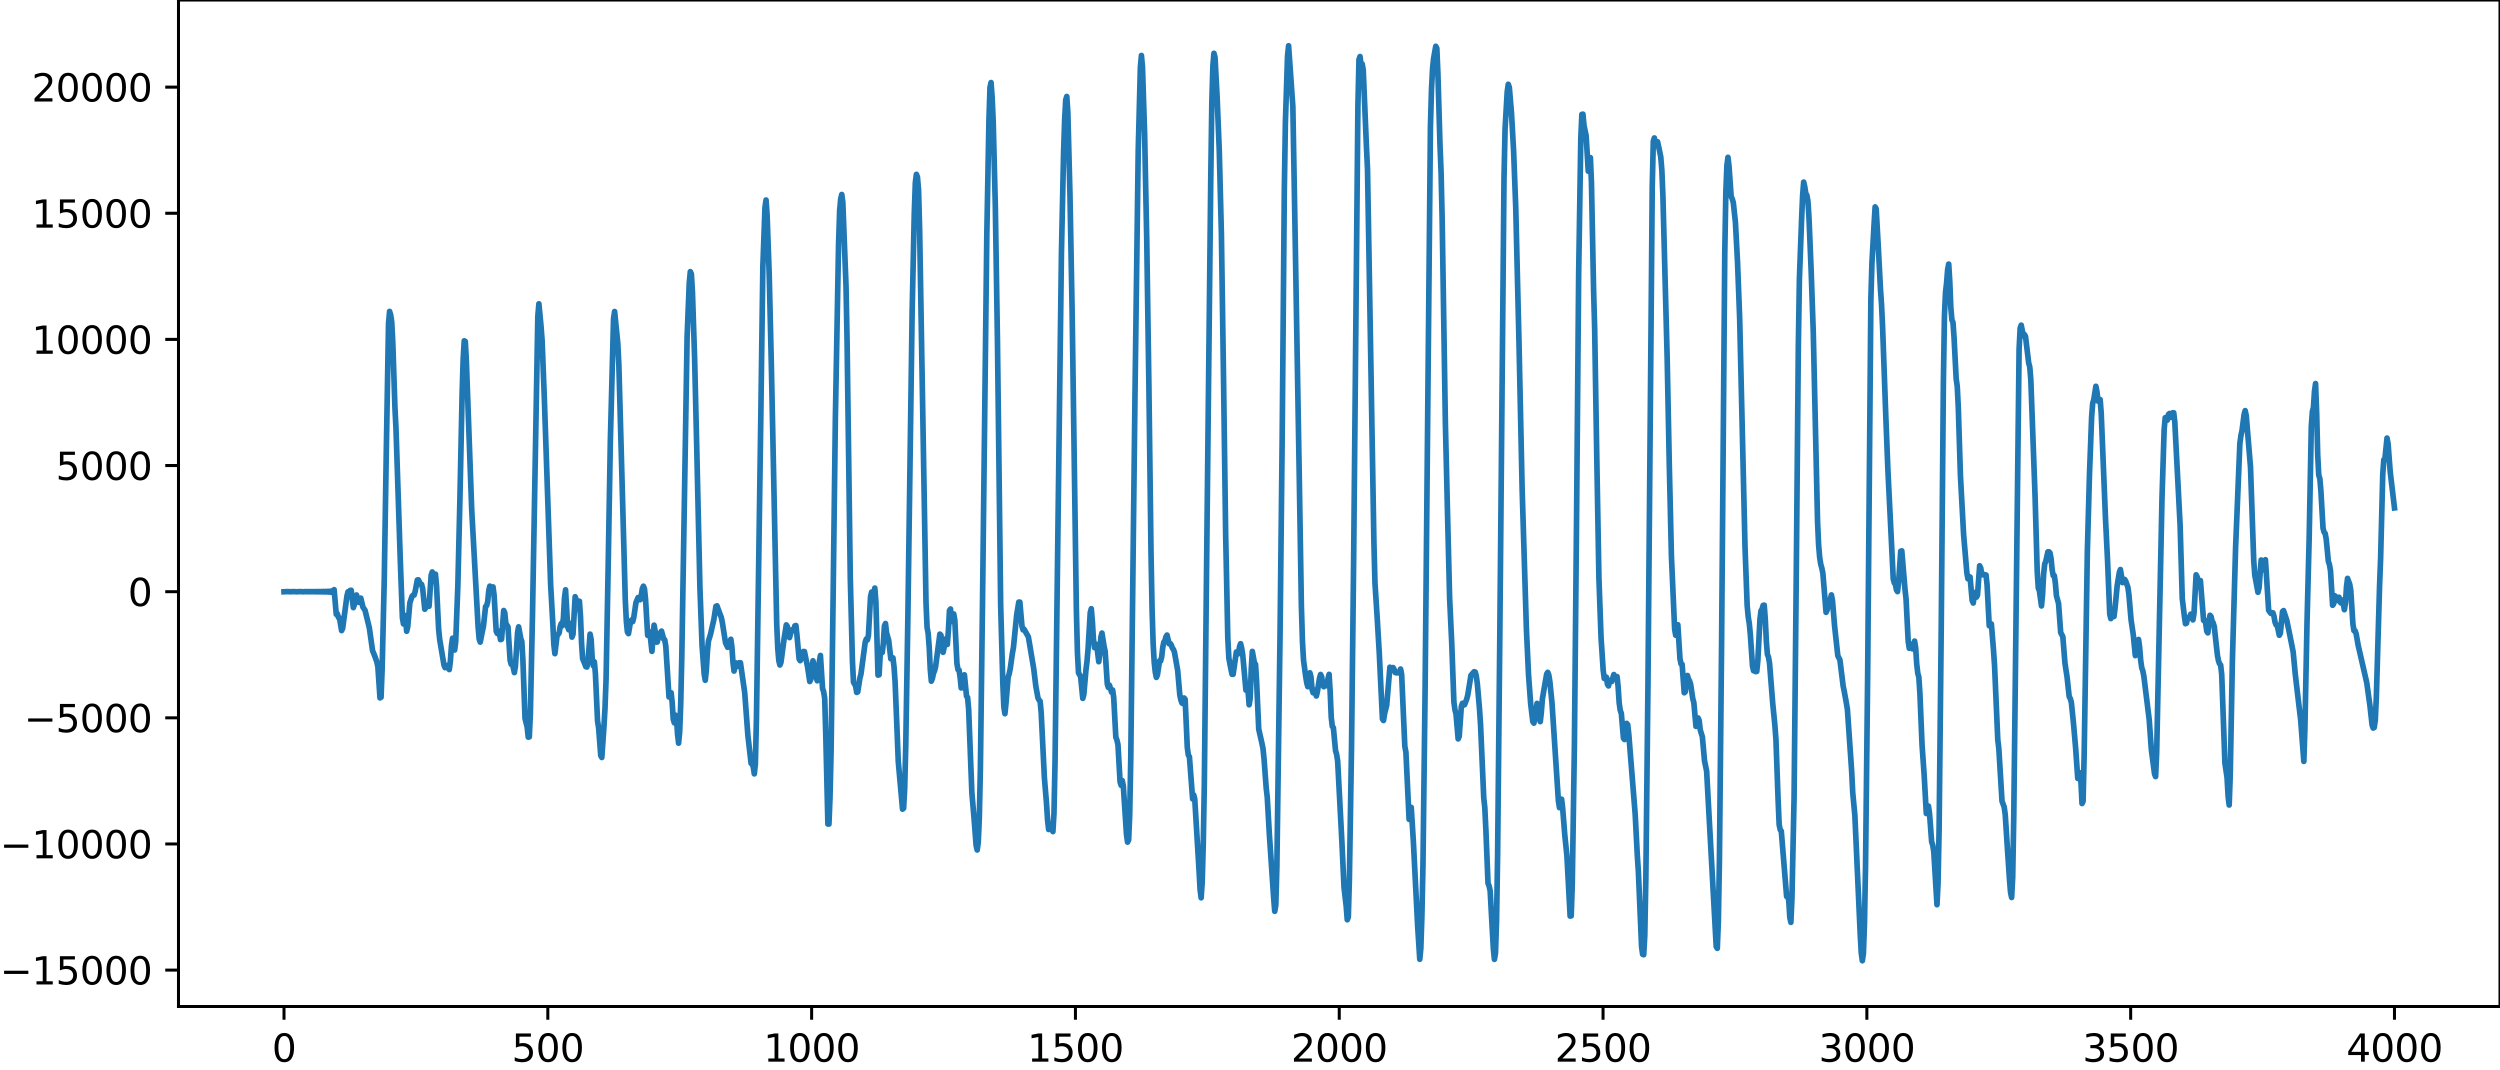 <?xml version="1.0" encoding="utf-8" standalone="no"?>
<!DOCTYPE svg PUBLIC "-//W3C//DTD SVG 1.1//EN"
  "http://www.w3.org/Graphics/SVG/1.1/DTD/svg11.dtd">
<svg xmlns:xlink="http://www.w3.org/1999/xlink" width="660.992pt" height="282.79pt" viewBox="0 0 660.992 282.79" xmlns="http://www.w3.org/2000/svg" version="1.1">
 <defs>
  <style type="text/css">*{stroke-linejoin: round; stroke-linecap: butt}</style>
 </defs>
 <g id="figure_1">
  <g id="patch_1">
   <path d="M -0 282.79 
L 660.992 282.79 
L 660.992 0 
L -0 0 
L -0 282.79 
z
" style="fill: none"/>
  </g>
  <g id="axes_1">
   <g id="patch_2">
    <path d="M 47.192 266.112 
L 660.992 266.112 
L 660.992 0 
L 47.192 0 
L 47.192 266.112 
z
" style="fill: none"/>
   </g>
   <g id="matplotlib.axis_1">
    <g id="xtick_1">
     <g id="line2d_1">
      <defs>
       <path id="m9c43cef48a" d="M 0 0 
L 0 3.5 
" style="stroke: #000000; stroke-width: 0.8"/>
      </defs>
      <g>
       <use xlink:href="#m9c43cef48a" x="75.092" y="266.112" style="stroke: #000000; stroke-width: 0.8"/>
      </g>
     </g>
     <g id="text_1">
      <!-- 0 -->
      <g transform="translate(71.911 280.71) scale(0.1 -0.1)">
       <defs>
        <path id="DejaVuSans-30" d="M 2034 4250 
Q 1547 4250 1301 3770 
Q 1056 3291 1056 2328 
Q 1056 1369 1301 889 
Q 1547 409 2034 409 
Q 2525 409 2770 889 
Q 3016 1369 3016 2328 
Q 3016 3291 2770 3770 
Q 2525 4250 2034 4250 
z
M 2034 4750 
Q 2819 4750 3233 4129 
Q 3647 3509 3647 2328 
Q 3647 1150 3233 529 
Q 2819 -91 2034 -91 
Q 1250 -91 836 529 
Q 422 1150 422 2328 
Q 422 3509 836 4129 
Q 1250 4750 2034 4750 
z
" transform="scale(0.016)"/>
       </defs>
       <use xlink:href="#DejaVuSans-30"/>
      </g>
     </g>
    </g>
    <g id="xtick_2">
     <g id="line2d_2">
      <g>
       <use xlink:href="#m9c43cef48a" x="144.842" y="266.112" style="stroke: #000000; stroke-width: 0.8"/>
      </g>
     </g>
     <g id="text_2">
      <!-- 500 -->
      <g transform="translate(135.298 280.71) scale(0.1 -0.1)">
       <defs>
        <path id="DejaVuSans-35" d="M 691 4666 
L 3169 4666 
L 3169 4134 
L 1269 4134 
L 1269 2991 
Q 1406 3038 1543 3061 
Q 1681 3084 1819 3084 
Q 2600 3084 3056 2656 
Q 3513 2228 3513 1497 
Q 3513 744 3044 326 
Q 2575 -91 1722 -91 
Q 1428 -91 1123 -41 
Q 819 9 494 109 
L 494 744 
Q 775 591 1075 516 
Q 1375 441 1709 441 
Q 2250 441 2565 725 
Q 2881 1009 2881 1497 
Q 2881 1984 2565 2268 
Q 2250 2553 1709 2553 
Q 1456 2553 1204 2497 
Q 953 2441 691 2322 
L 691 4666 
z
" transform="scale(0.016)"/>
       </defs>
       <use xlink:href="#DejaVuSans-35"/>
       <use xlink:href="#DejaVuSans-30" x="63.623"/>
       <use xlink:href="#DejaVuSans-30" x="127.246"/>
      </g>
     </g>
    </g>
    <g id="xtick_3">
     <g id="line2d_3">
      <g>
       <use xlink:href="#m9c43cef48a" x="214.592" y="266.112" style="stroke: #000000; stroke-width: 0.8"/>
      </g>
     </g>
     <g id="text_3">
      <!-- 1000 -->
      <g transform="translate(201.867 280.71) scale(0.1 -0.1)">
       <defs>
        <path id="DejaVuSans-31" d="M 794 531 
L 1825 531 
L 1825 4091 
L 703 3866 
L 703 4441 
L 1819 4666 
L 2450 4666 
L 2450 531 
L 3481 531 
L 3481 0 
L 794 0 
L 794 531 
z
" transform="scale(0.016)"/>
       </defs>
       <use xlink:href="#DejaVuSans-31"/>
       <use xlink:href="#DejaVuSans-30" x="63.623"/>
       <use xlink:href="#DejaVuSans-30" x="127.246"/>
       <use xlink:href="#DejaVuSans-30" x="190.869"/>
      </g>
     </g>
    </g>
    <g id="xtick_4">
     <g id="line2d_4">
      <g>
       <use xlink:href="#m9c43cef48a" x="284.342" y="266.112" style="stroke: #000000; stroke-width: 0.8"/>
      </g>
     </g>
     <g id="text_4">
      <!-- 1500 -->
      <g transform="translate(271.617 280.71) scale(0.1 -0.1)">
       <use xlink:href="#DejaVuSans-31"/>
       <use xlink:href="#DejaVuSans-35" x="63.623"/>
       <use xlink:href="#DejaVuSans-30" x="127.246"/>
       <use xlink:href="#DejaVuSans-30" x="190.869"/>
      </g>
     </g>
    </g>
    <g id="xtick_5">
     <g id="line2d_5">
      <g>
       <use xlink:href="#m9c43cef48a" x="354.092" y="266.112" style="stroke: #000000; stroke-width: 0.8"/>
      </g>
     </g>
     <g id="text_5">
      <!-- 2000 -->
      <g transform="translate(341.367 280.71) scale(0.1 -0.1)">
       <defs>
        <path id="DejaVuSans-32" d="M 1228 531 
L 3431 531 
L 3431 0 
L 469 0 
L 469 531 
Q 828 903 1448 1529 
Q 2069 2156 2228 2338 
Q 2531 2678 2651 2914 
Q 2772 3150 2772 3378 
Q 2772 3750 2511 3984 
Q 2250 4219 1831 4219 
Q 1534 4219 1204 4116 
Q 875 4013 500 3803 
L 500 4441 
Q 881 4594 1212 4672 
Q 1544 4750 1819 4750 
Q 2544 4750 2975 4387 
Q 3406 4025 3406 3419 
Q 3406 3131 3298 2873 
Q 3191 2616 2906 2266 
Q 2828 2175 2409 1742 
Q 1991 1309 1228 531 
z
" transform="scale(0.016)"/>
       </defs>
       <use xlink:href="#DejaVuSans-32"/>
       <use xlink:href="#DejaVuSans-30" x="63.623"/>
       <use xlink:href="#DejaVuSans-30" x="127.246"/>
       <use xlink:href="#DejaVuSans-30" x="190.869"/>
      </g>
     </g>
    </g>
    <g id="xtick_6">
     <g id="line2d_6">
      <g>
       <use xlink:href="#m9c43cef48a" x="423.842" y="266.112" style="stroke: #000000; stroke-width: 0.8"/>
      </g>
     </g>
     <g id="text_6">
      <!-- 2500 -->
      <g transform="translate(411.117 280.71) scale(0.1 -0.1)">
       <use xlink:href="#DejaVuSans-32"/>
       <use xlink:href="#DejaVuSans-35" x="63.623"/>
       <use xlink:href="#DejaVuSans-30" x="127.246"/>
       <use xlink:href="#DejaVuSans-30" x="190.869"/>
      </g>
     </g>
    </g>
    <g id="xtick_7">
     <g id="line2d_7">
      <g>
       <use xlink:href="#m9c43cef48a" x="493.592" y="266.112" style="stroke: #000000; stroke-width: 0.8"/>
      </g>
     </g>
     <g id="text_7">
      <!-- 3000 -->
      <g transform="translate(480.867 280.71) scale(0.1 -0.1)">
       <defs>
        <path id="DejaVuSans-33" d="M 2597 2516 
Q 3050 2419 3304 2112 
Q 3559 1806 3559 1356 
Q 3559 666 3084 287 
Q 2609 -91 1734 -91 
Q 1441 -91 1130 -33 
Q 819 25 488 141 
L 488 750 
Q 750 597 1062 519 
Q 1375 441 1716 441 
Q 2309 441 2620 675 
Q 2931 909 2931 1356 
Q 2931 1769 2642 2001 
Q 2353 2234 1838 2234 
L 1294 2234 
L 1294 2753 
L 1863 2753 
Q 2328 2753 2575 2939 
Q 2822 3125 2822 3475 
Q 2822 3834 2567 4026 
Q 2313 4219 1838 4219 
Q 1578 4219 1281 4162 
Q 984 4106 628 3988 
L 628 4550 
Q 988 4650 1302 4700 
Q 1616 4750 1894 4750 
Q 2613 4750 3031 4423 
Q 3450 4097 3450 3541 
Q 3450 3153 3228 2886 
Q 3006 2619 2597 2516 
z
" transform="scale(0.016)"/>
       </defs>
       <use xlink:href="#DejaVuSans-33"/>
       <use xlink:href="#DejaVuSans-30" x="63.623"/>
       <use xlink:href="#DejaVuSans-30" x="127.246"/>
       <use xlink:href="#DejaVuSans-30" x="190.869"/>
      </g>
     </g>
    </g>
    <g id="xtick_8">
     <g id="line2d_8">
      <g>
       <use xlink:href="#m9c43cef48a" x="563.342" y="266.112" style="stroke: #000000; stroke-width: 0.8"/>
      </g>
     </g>
     <g id="text_8">
      <!-- 3500 -->
      <g transform="translate(550.617 280.71) scale(0.1 -0.1)">
       <use xlink:href="#DejaVuSans-33"/>
       <use xlink:href="#DejaVuSans-35" x="63.623"/>
       <use xlink:href="#DejaVuSans-30" x="127.246"/>
       <use xlink:href="#DejaVuSans-30" x="190.869"/>
      </g>
     </g>
    </g>
    <g id="xtick_9">
     <g id="line2d_9">
      <g>
       <use xlink:href="#m9c43cef48a" x="633.092" y="266.112" style="stroke: #000000; stroke-width: 0.8"/>
      </g>
     </g>
     <g id="text_9">
      <!-- 4000 -->
      <g transform="translate(620.367 280.71) scale(0.1 -0.1)">
       <defs>
        <path id="DejaVuSans-34" d="M 2419 4116 
L 825 1625 
L 2419 1625 
L 2419 4116 
z
M 2253 4666 
L 3047 4666 
L 3047 1625 
L 3713 1625 
L 3713 1100 
L 3047 1100 
L 3047 0 
L 2419 0 
L 2419 1100 
L 313 1100 
L 313 1709 
L 2253 4666 
z
" transform="scale(0.016)"/>
       </defs>
       <use xlink:href="#DejaVuSans-34"/>
       <use xlink:href="#DejaVuSans-30" x="63.623"/>
       <use xlink:href="#DejaVuSans-30" x="127.246"/>
       <use xlink:href="#DejaVuSans-30" x="190.869"/>
      </g>
     </g>
    </g>
   </g>
   <g id="matplotlib.axis_2">
    <g id="ytick_1">
     <g id="line2d_10">
      <defs>
       <path id="mc1e12accc5" d="M 0 0 
L -3.5 0 
" style="stroke: #000000; stroke-width: 0.8"/>
      </defs>
      <g>
       <use xlink:href="#mc1e12accc5" x="47.192" y="256.489" style="stroke: #000000; stroke-width: 0.8"/>
      </g>
     </g>
     <g id="text_10">
      <!-- −15000 -->
      <g transform="translate(0 260.289) scale(0.1 -0.1)">
       <defs>
        <path id="DejaVuSans-2212" d="M 678 2272 
L 4684 2272 
L 4684 1741 
L 678 1741 
L 678 2272 
z
" transform="scale(0.016)"/>
       </defs>
       <use xlink:href="#DejaVuSans-2212"/>
       <use xlink:href="#DejaVuSans-31" x="83.789"/>
       <use xlink:href="#DejaVuSans-35" x="147.412"/>
       <use xlink:href="#DejaVuSans-30" x="211.035"/>
       <use xlink:href="#DejaVuSans-30" x="274.658"/>
       <use xlink:href="#DejaVuSans-30" x="338.281"/>
      </g>
     </g>
    </g>
    <g id="ytick_2">
     <g id="line2d_11">
      <g>
       <use xlink:href="#mc1e12accc5" x="47.192" y="223.139" style="stroke: #000000; stroke-width: 0.8"/>
      </g>
     </g>
     <g id="text_11">
      <!-- −10000 -->
      <g transform="translate(0 226.938) scale(0.1 -0.1)">
       <use xlink:href="#DejaVuSans-2212"/>
       <use xlink:href="#DejaVuSans-31" x="83.789"/>
       <use xlink:href="#DejaVuSans-30" x="147.412"/>
       <use xlink:href="#DejaVuSans-30" x="211.035"/>
       <use xlink:href="#DejaVuSans-30" x="274.658"/>
       <use xlink:href="#DejaVuSans-30" x="338.281"/>
      </g>
     </g>
    </g>
    <g id="ytick_3">
     <g id="line2d_12">
      <g>
       <use xlink:href="#mc1e12accc5" x="47.192" y="189.789" style="stroke: #000000; stroke-width: 0.8"/>
      </g>
     </g>
     <g id="text_12">
      <!-- −5000 -->
      <g transform="translate(6.362 193.588) scale(0.1 -0.1)">
       <use xlink:href="#DejaVuSans-2212"/>
       <use xlink:href="#DejaVuSans-35" x="83.789"/>
       <use xlink:href="#DejaVuSans-30" x="147.412"/>
       <use xlink:href="#DejaVuSans-30" x="211.035"/>
       <use xlink:href="#DejaVuSans-30" x="274.658"/>
      </g>
     </g>
    </g>
    <g id="ytick_4">
     <g id="line2d_13">
      <g>
       <use xlink:href="#mc1e12accc5" x="47.192" y="156.438" style="stroke: #000000; stroke-width: 0.8"/>
      </g>
     </g>
     <g id="text_13">
      <!-- 0 -->
      <g transform="translate(33.83 160.237) scale(0.1 -0.1)">
       <use xlink:href="#DejaVuSans-30"/>
      </g>
     </g>
    </g>
    <g id="ytick_5">
     <g id="line2d_14">
      <g>
       <use xlink:href="#mc1e12accc5" x="47.192" y="123.088" style="stroke: #000000; stroke-width: 0.8"/>
      </g>
     </g>
     <g id="text_14">
      <!-- 5000 -->
      <g transform="translate(14.742 126.887) scale(0.1 -0.1)">
       <use xlink:href="#DejaVuSans-35"/>
       <use xlink:href="#DejaVuSans-30" x="63.623"/>
       <use xlink:href="#DejaVuSans-30" x="127.246"/>
       <use xlink:href="#DejaVuSans-30" x="190.869"/>
      </g>
     </g>
    </g>
    <g id="ytick_6">
     <g id="line2d_15">
      <g>
       <use xlink:href="#mc1e12accc5" x="47.192" y="89.737" style="stroke: #000000; stroke-width: 0.8"/>
      </g>
     </g>
     <g id="text_15">
      <!-- 10000 -->
      <g transform="translate(8.38 93.537) scale(0.1 -0.1)">
       <use xlink:href="#DejaVuSans-31"/>
       <use xlink:href="#DejaVuSans-30" x="63.623"/>
       <use xlink:href="#DejaVuSans-30" x="127.246"/>
       <use xlink:href="#DejaVuSans-30" x="190.869"/>
       <use xlink:href="#DejaVuSans-30" x="254.492"/>
      </g>
     </g>
    </g>
    <g id="ytick_7">
     <g id="line2d_16">
      <g>
       <use xlink:href="#mc1e12accc5" x="47.192" y="56.387" style="stroke: #000000; stroke-width: 0.8"/>
      </g>
     </g>
     <g id="text_16">
      <!-- 15000 -->
      <g transform="translate(8.38 60.186) scale(0.1 -0.1)">
       <use xlink:href="#DejaVuSans-31"/>
       <use xlink:href="#DejaVuSans-35" x="63.623"/>
       <use xlink:href="#DejaVuSans-30" x="127.246"/>
       <use xlink:href="#DejaVuSans-30" x="190.869"/>
       <use xlink:href="#DejaVuSans-30" x="254.492"/>
      </g>
     </g>
    </g>
    <g id="ytick_8">
     <g id="line2d_17">
      <g>
       <use xlink:href="#mc1e12accc5" x="47.192" y="23.037" style="stroke: #000000; stroke-width: 0.8"/>
      </g>
     </g>
     <g id="text_17">
      <!-- 20000 -->
      <g transform="translate(8.38 26.836) scale(0.1 -0.1)">
       <use xlink:href="#DejaVuSans-32"/>
       <use xlink:href="#DejaVuSans-30" x="63.623"/>
       <use xlink:href="#DejaVuSans-30" x="127.246"/>
       <use xlink:href="#DejaVuSans-30" x="190.869"/>
       <use xlink:href="#DejaVuSans-30" x="254.492"/>
      </g>
     </g>
    </g>
   </g>
   <g id="line2d_18">
    <path d="M 75.092 156.459 
L 75.938 156.417 
L 76.784 156.46 
L 77.63 156.416 
L 78.476 156.462 
L 79.322 156.413 
L 80.167 156.465 
L 81.013 156.409 
L 81.295 156.468 
L 81.577 156.408 
L 81.859 156.47 
L 82.141 156.405 
L 82.423 156.472 
L 82.705 156.403 
L 82.987 156.475 
L 83.269 156.4 
L 83.551 156.478 
L 83.833 156.396 
L 84.115 156.482 
L 84.397 156.392 
L 84.679 156.488 
L 84.961 156.386 
L 85.243 156.495 
L 85.525 156.377 
L 85.807 156.505 
L 86.089 156.365 
L 86.371 156.52 
L 86.653 156.346 
L 86.935 156.544 
L 87.216 156.313 
L 87.498 156.593 
L 87.78 156.236 
L 88.062 156.731 
L 88.344 155.906 
L 88.908 162.434 
L 89.19 162.277 
L 89.472 163.241 
L 89.754 163.362 
L 90.318 166.732 
L 90.6 166.12 
L 91.728 157.599 
L 92.01 156.466 
L 92.292 156.729 
L 92.574 156.103 
L 92.856 156.064 
L 93.42 160.659 
L 93.702 159.818 
L 93.984 157.601 
L 94.266 157.313 
L 94.547 158.863 
L 94.829 159.271 
L 95.111 158.405 
L 95.393 158.14 
L 95.957 160.528 
L 96.521 161.373 
L 97.649 166.004 
L 98.213 169.976 
L 98.495 171.997 
L 99.059 173.386 
L 99.623 174.971 
L 99.905 176.239 
L 100.469 184.522 
L 100.751 184.361 
L 101.033 176.978 
L 101.596 153.303 
L 102.16 117.927 
L 102.724 85.557 
L 103.006 82.33 
L 103.288 83.273 
L 103.57 85.114 
L 103.852 90.489 
L 104.416 107.693 
L 104.698 113.309 
L 105.826 147.798 
L 106.39 163.304 
L 106.672 164.962 
L 106.954 162.676 
L 107.236 163.88 
L 107.518 166.904 
L 107.8 165.796 
L 108.364 159.399 
L 108.927 157.68 
L 109.209 157.365 
L 109.491 157.339 
L 109.773 156.347 
L 110.337 153.351 
L 110.619 153.295 
L 111.183 154.47 
L 111.465 154.513 
L 111.747 155.608 
L 112.311 161.078 
L 112.593 160.652 
L 112.875 159.408 
L 113.157 160.096 
L 113.439 160.287 
L 114.003 152.062 
L 114.285 151.223 
L 114.567 152.748 
L 114.849 152.504 
L 115.131 151.794 
L 115.413 154.842 
L 115.976 166.397 
L 116.258 169.127 
L 117.386 175.833 
L 117.668 176.52 
L 118.232 175.944 
L 118.514 176.683 
L 118.796 177.031 
L 119.078 174.795 
L 119.36 170.778 
L 119.642 168.746 
L 120.206 171.859 
L 120.488 169.654 
L 121.052 154.923 
L 121.616 131.247 
L 122.18 104.158 
L 122.462 94.874 
L 122.744 90.107 
L 123.025 90.282 
L 123.307 95.494 
L 124.717 134.721 
L 126.409 165.709 
L 126.691 168.987 
L 126.973 169.772 
L 127.537 166.894 
L 127.819 165.612 
L 128.383 160.37 
L 128.665 160.114 
L 128.947 159.071 
L 129.229 156.16 
L 129.511 154.968 
L 129.793 156.199 
L 130.075 156.207 
L 130.356 155.177 
L 130.638 157.382 
L 131.202 166.932 
L 131.484 167.489 
L 131.766 166.812 
L 132.048 167.424 
L 132.33 169.121 
L 132.612 168.993 
L 133.176 161.415 
L 133.458 162.024 
L 133.74 164.849 
L 134.304 165.704 
L 134.868 174.539 
L 135.15 175.634 
L 135.432 175.264 
L 135.996 177.832 
L 136.278 176.132 
L 136.842 167.266 
L 137.124 165.737 
L 137.687 168.809 
L 137.969 169.602 
L 138.251 174.483 
L 138.815 189.974 
L 139.379 192.196 
L 139.661 194.897 
L 139.943 194.849 
L 140.225 188.862 
L 140.789 162.545 
L 142.199 83.643 
L 142.481 80.326 
L 143.045 86.242 
L 143.327 89.971 
L 143.891 104.497 
L 145.582 154.492 
L 146.146 164.553 
L 146.428 170.367 
L 146.71 172.826 
L 147.274 168.138 
L 147.838 167.346 
L 148.12 165.587 
L 148.402 164.849 
L 148.684 165.448 
L 148.966 163.335 
L 149.248 158.072 
L 149.53 155.941 
L 150.094 165.756 
L 150.376 166.507 
L 150.658 164.784 
L 150.94 165.685 
L 151.222 168.453 
L 151.504 167.707 
L 152.067 157.766 
L 152.349 158.573 
L 152.631 161.026 
L 152.913 160.177 
L 153.195 158.956 
L 153.477 162.915 
L 153.759 169.964 
L 154.041 174.142 
L 154.605 175.508 
L 154.887 176.268 
L 155.169 176.362 
L 155.451 174.997 
L 156.015 167.661 
L 156.297 169.088 
L 156.579 174.149 
L 156.861 176.016 
L 157.143 174.968 
L 157.425 178.127 
L 157.989 190.602 
L 158.271 192.41 
L 158.834 199.765 
L 159.116 200.281 
L 159.68 192.149 
L 159.962 187.233 
L 160.244 179.543 
L 160.808 149.272 
L 161.372 116.661 
L 162.218 84.261 
L 162.5 82.36 
L 163.346 90.826 
L 163.628 96.654 
L 164.192 117.103 
L 165.32 158.511 
L 165.602 164.269 
L 165.883 167.094 
L 166.165 167.538 
L 166.729 164.229 
L 167.011 163.911 
L 167.293 164.352 
L 167.575 163.209 
L 168.139 159.356 
L 168.703 157.986 
L 168.985 158.178 
L 169.267 158.566 
L 169.549 157.423 
L 169.831 155.623 
L 170.113 154.987 
L 170.395 155.679 
L 170.677 158.398 
L 171.241 167.985 
L 171.523 167.69 
L 171.805 167.081 
L 172.369 172.217 
L 172.933 165.284 
L 173.214 166.856 
L 173.496 169.765 
L 173.778 169.753 
L 174.06 168.564 
L 174.342 168.035 
L 174.624 167.269 
L 174.906 166.866 
L 175.47 168.964 
L 175.752 169.153 
L 176.034 170.829 
L 176.88 184.287 
L 177.162 183.883 
L 177.444 183.152 
L 177.726 185.843 
L 178.008 190.198 
L 178.29 191.119 
L 178.572 189.07 
L 178.854 189.768 
L 179.136 194.059 
L 179.418 196.494 
L 179.7 193.585 
L 179.982 186.007 
L 180.263 173.767 
L 181.673 88.935 
L 182.237 74.835 
L 182.519 71.819 
L 182.801 72.464 
L 183.083 77.278 
L 183.647 94.524 
L 184.211 118.18 
L 185.057 155.328 
L 185.621 170.654 
L 186.185 178.222 
L 186.467 179.862 
L 186.749 177.225 
L 187.031 172.348 
L 187.313 169.482 
L 187.876 167.65 
L 188.44 165.104 
L 188.722 163.918 
L 189.286 160.308 
L 189.568 160.174 
L 190.414 162.492 
L 190.696 163.192 
L 190.978 164.537 
L 191.824 169.938 
L 192.388 171.149 
L 192.67 170.985 
L 193.234 169.018 
L 193.516 171.087 
L 193.798 175.178 
L 194.08 177.423 
L 194.643 175.278 
L 195.207 176.155 
L 195.489 175.229 
L 195.771 175.237 
L 196.899 183.138 
L 197.745 194.534 
L 198.591 201.85 
L 198.873 201.931 
L 199.155 202.774 
L 199.437 204.607 
L 199.719 201.968 
L 200.001 190.074 
L 201.129 112.118 
L 201.692 70.606 
L 202.256 54.839 
L 202.538 52.882 
L 202.82 56.911 
L 203.384 72.839 
L 203.948 96.718 
L 205.358 164.917 
L 205.64 171.411 
L 205.922 174.717 
L 206.204 175.828 
L 206.486 175.12 
L 207.332 168.766 
L 207.896 165.222 
L 208.178 165.642 
L 208.46 167.562 
L 208.742 168.582 
L 209.305 166.548 
L 209.587 166.724 
L 209.869 166.631 
L 210.151 165.482 
L 210.433 165.383 
L 210.715 167.941 
L 211.279 174.22 
L 211.561 174.681 
L 211.843 174.058 
L 212.407 172.244 
L 212.689 172.27 
L 213.535 176.431 
L 214.099 180.188 
L 214.381 179.585 
L 214.663 176.451 
L 214.945 174.706 
L 215.227 175.935 
L 215.791 179.025 
L 216.072 179.998 
L 216.354 178.778 
L 216.636 174.874 
L 216.918 173.295 
L 217.482 182.059 
L 217.764 182.857 
L 218.046 184.647 
L 218.328 194.169 
L 218.892 217.873 
L 219.174 217.881 
L 219.456 210.659 
L 219.738 198.591 
L 220.302 155.75 
L 220.866 110.715 
L 221.712 64.596 
L 221.994 55.764 
L 222.276 52.594 
L 222.558 51.419 
L 222.84 53.504 
L 223.685 75.618 
L 223.967 90.387 
L 224.813 152.785 
L 225.377 174.653 
L 225.659 180.387 
L 226.223 181.353 
L 226.505 183.074 
L 226.787 182.925 
L 227.351 179.292 
L 227.633 178.253 
L 228.761 169.767 
L 229.043 168.959 
L 229.325 169.218 
L 229.607 168.024 
L 230.171 157.739 
L 230.452 156.538 
L 230.734 158.061 
L 231.016 157.379 
L 231.298 155.485 
L 231.58 159.058 
L 232.144 178.499 
L 232.426 178.419 
L 232.708 173.355 
L 232.99 171.63 
L 233.272 172.506 
L 233.554 170.038 
L 233.836 165.509 
L 234.118 164.851 
L 234.4 167.323 
L 234.964 169.292 
L 235.528 174.177 
L 235.81 173.937 
L 236.092 173.932 
L 236.374 176.282 
L 236.656 180.21 
L 237.22 194.194 
L 237.501 201.346 
L 238.065 207.676 
L 238.629 213.943 
L 238.911 213.702 
L 239.193 208.548 
L 239.475 197.42 
L 240.039 163.114 
L 241.167 82.478 
L 241.731 56.365 
L 242.013 48.291 
L 242.295 46.096 
L 242.577 46.834 
L 242.859 50.278 
L 243.141 60.382 
L 244.832 159.301 
L 245.114 165.891 
L 245.396 167.43 
L 245.678 171.102 
L 245.96 176.973 
L 246.242 180.105 
L 246.524 179.413 
L 246.806 177.992 
L 247.088 177.361 
L 247.37 176.248 
L 248.498 167.658 
L 248.78 167.935 
L 249.344 172.473 
L 249.626 171.181 
L 249.908 168.966 
L 250.19 169.552 
L 250.472 170.395 
L 250.754 166.698 
L 251.036 161.417 
L 251.318 161.022 
L 251.6 164.117 
L 251.881 164.367 
L 252.163 162.329 
L 252.445 163.921 
L 253.009 175.425 
L 253.291 177.048 
L 253.573 177.171 
L 253.855 179.096 
L 254.137 181.885 
L 254.419 181.839 
L 254.701 179.04 
L 254.983 178.421 
L 255.547 184.078 
L 255.829 184.413 
L 256.111 187.56 
L 256.957 209.568 
L 257.521 216.155 
L 258.085 223.55 
L 258.367 224.734 
L 258.649 222.72 
L 258.93 216.102 
L 259.212 203.166 
L 259.776 159.078 
L 260.904 62.375 
L 261.468 31.993 
L 261.75 23.122 
L 262.032 21.829 
L 262.314 25.688 
L 262.596 32.028 
L 263.16 54.438 
L 263.724 90.196 
L 264.57 159.885 
L 265.134 180.424 
L 265.416 186.924 
L 265.698 188.7 
L 265.98 185.942 
L 266.543 179.067 
L 266.825 178.15 
L 267.107 176.775 
L 267.671 172.745 
L 267.953 171.182 
L 268.799 162.645 
L 269.363 159.19 
L 269.645 159.196 
L 270.209 165.585 
L 270.491 166.54 
L 270.773 166.384 
L 271.901 168.394 
L 273.31 176.79 
L 273.874 181.464 
L 274.438 184.54 
L 274.72 185.09 
L 275.002 185.393 
L 275.284 188.359 
L 276.13 205.592 
L 276.694 212.414 
L 276.976 216.834 
L 277.258 219.318 
L 277.54 219.113 
L 277.822 218.289 
L 278.386 219.868 
L 278.668 215.06 
L 278.95 201.334 
L 279.796 133.488 
L 280.641 66.906 
L 281.205 40.467 
L 281.487 31.712 
L 281.769 26.444 
L 282.051 25.506 
L 282.333 29.727 
L 282.897 51.485 
L 283.461 81.857 
L 284.589 161.241 
L 284.871 172.551 
L 285.153 177.901 
L 285.717 178.892 
L 286.281 184.647 
L 286.563 183.6 
L 287.127 177.105 
L 287.409 174.765 
L 287.69 171.467 
L 288.254 161.974 
L 288.536 160.942 
L 288.818 164.29 
L 289.1 168.993 
L 289.382 171.234 
L 289.664 170.572 
L 289.946 170.36 
L 290.51 174.962 
L 290.792 172.81 
L 291.074 168.458 
L 291.356 167.377 
L 291.92 170.945 
L 292.202 172.206 
L 292.766 180.86 
L 293.048 181.765 
L 293.33 181.153 
L 293.894 183.019 
L 294.176 182.434 
L 294.458 184.407 
L 295.021 194.9 
L 295.303 195.656 
L 295.585 196.859 
L 296.149 206.766 
L 296.431 207.652 
L 296.713 206.382 
L 296.995 207.705 
L 297.841 220.64 
L 298.123 222.654 
L 298.405 222.095 
L 298.687 215.551 
L 298.969 200.588 
L 300.097 103.634 
L 300.943 39.736 
L 301.507 17.872 
L 301.788 14.67 
L 302.07 17.757 
L 302.634 35.432 
L 303.198 63.541 
L 303.762 101.848 
L 304.326 146.323 
L 304.608 161.19 
L 304.89 170.196 
L 305.172 175.12 
L 305.454 177.753 
L 305.736 179.103 
L 306.018 178.48 
L 306.582 174.727 
L 306.864 174.774 
L 307.146 173.677 
L 307.428 171.171 
L 307.71 169.77 
L 307.992 169.402 
L 308.274 168.361 
L 308.556 167.905 
L 309.119 170.228 
L 309.401 170.129 
L 309.683 170.516 
L 309.965 171.349 
L 310.247 171.681 
L 310.529 172.469 
L 311.375 177.282 
L 311.939 183.758 
L 312.221 185.086 
L 312.503 185.877 
L 312.785 186.03 
L 313.067 184.546 
L 313.349 184.902 
L 313.913 197.573 
L 314.195 199.69 
L 314.477 200.065 
L 315.323 211.233 
L 315.605 210.169 
L 315.887 211.237 
L 317.014 229.989 
L 317.296 235.168 
L 317.578 237.379 
L 317.86 233.251 
L 318.142 223.091 
L 318.424 207.043 
L 318.988 152.654 
L 320.116 47.545 
L 320.398 27.443 
L 320.68 17.417 
L 320.962 14.092 
L 321.244 15.123 
L 321.808 25.754 
L 322.372 39.839 
L 322.936 61.883 
L 323.499 100.137 
L 324.063 141.418 
L 324.627 168.754 
L 324.909 174.058 
L 325.473 177.005 
L 325.755 178.29 
L 326.037 178.282 
L 326.883 172.379 
L 327.165 173.008 
L 327.447 172.769 
L 327.729 170.964 
L 328.011 170.191 
L 328.293 171.358 
L 328.575 173.16 
L 329.421 182.487 
L 329.703 181.403 
L 329.985 182.717 
L 330.267 186.344 
L 330.548 184.62 
L 330.83 176.843 
L 331.112 172.227 
L 331.676 175.324 
L 331.958 175.632 
L 332.24 180.077 
L 332.804 192.797 
L 333.65 196.529 
L 333.932 197.921 
L 334.214 200.728 
L 334.778 208.347 
L 335.06 210.803 
L 335.624 220.731 
L 336.752 237.411 
L 337.034 240.943 
L 337.316 239.34 
L 337.597 229.394 
L 338.443 167.536 
L 339.007 115.487 
L 339.571 50.056 
L 339.853 32.408 
L 340.417 14.838 
L 340.699 12.096 
L 341.827 28.209 
L 342.391 60.055 
L 343.519 125.867 
L 344.083 160.262 
L 344.365 169.661 
L 344.647 174.552 
L 345.21 178.748 
L 345.492 180.52 
L 345.774 181.552 
L 346.056 180.029 
L 346.338 177.893 
L 346.62 179.035 
L 346.902 182.264 
L 347.184 183.172 
L 347.466 182.401 
L 347.748 183.064 
L 348.03 184.018 
L 348.312 182.872 
L 348.876 179.304 
L 349.158 178.331 
L 349.44 178.935 
L 349.722 181.008 
L 350.004 181.565 
L 350.286 180.445 
L 350.568 180.671 
L 350.85 181.314 
L 351.132 179.364 
L 351.414 178.3 
L 351.696 182.994 
L 351.977 189.674 
L 352.259 192.064 
L 352.541 192.393 
L 353.105 198.436 
L 353.387 199.399 
L 353.669 201.173 
L 354.797 222.664 
L 355.361 234.7 
L 355.925 239.55 
L 356.207 243.18 
L 356.489 242.496 
L 356.771 232.629 
L 357.335 197.7 
L 357.899 148.028 
L 359.026 28.067 
L 359.308 15.749 
L 359.59 14.946 
L 359.872 17.214 
L 360.154 16.899 
L 360.436 18.48 
L 361.282 38.746 
L 361.564 44.692 
L 362.128 77.308 
L 363.256 143.386 
L 363.538 154.178 
L 364.102 162.99 
L 364.666 172.513 
L 365.512 190.083 
L 365.794 190.498 
L 366.076 188.709 
L 366.639 186.47 
L 367.485 176.405 
L 367.767 176.904 
L 368.049 176.882 
L 368.331 176.505 
L 368.613 177.005 
L 368.895 177.816 
L 369.177 177.911 
L 369.459 177.739 
L 369.741 177.908 
L 370.023 177.766 
L 370.305 176.892 
L 370.587 178.281 
L 371.433 197.372 
L 371.715 198.823 
L 372.561 216.638 
L 372.843 213.581 
L 373.125 213.462 
L 373.688 222.472 
L 374.816 244.749 
L 375.38 253.631 
L 375.662 250.744 
L 375.944 242.187 
L 376.226 228.832 
L 376.79 182.595 
L 378.2 33.536 
L 378.482 23.674 
L 378.764 18.127 
L 379.046 15.423 
L 379.61 12.23 
L 379.892 12.754 
L 380.174 19.333 
L 380.737 38.516 
L 381.019 45.572 
L 381.301 57.906 
L 382.147 111.588 
L 382.711 135.319 
L 383.275 158.107 
L 383.839 170.165 
L 384.403 185.564 
L 384.685 187.705 
L 384.967 188.774 
L 385.531 195.36 
L 385.813 194.701 
L 386.377 186.757 
L 386.659 185.952 
L 386.941 186.442 
L 387.223 186.325 
L 387.786 184.86 
L 388.068 183.785 
L 388.914 178.555 
L 389.76 177.596 
L 390.042 177.689 
L 390.324 178.701 
L 390.606 180.822 
L 391.17 187.366 
L 391.452 191.582 
L 392.298 210.966 
L 392.58 213.551 
L 392.862 219.418 
L 393.426 233.522 
L 393.708 234.237 
L 393.99 235.505 
L 394.554 245.752 
L 394.835 250.806 
L 395.117 253.65 
L 395.399 252.059 
L 395.681 243.513 
L 395.963 226.134 
L 396.527 169.883 
L 397.655 47.096 
L 397.937 34.039 
L 398.501 24.281 
L 398.783 22.286 
L 399.065 23.125 
L 399.629 29.83 
L 400.193 39.898 
L 400.757 54.859 
L 401.603 89.925 
L 402.448 129.309 
L 403.576 166.31 
L 404.14 178.456 
L 404.704 186.081 
L 405.268 190.791 
L 405.55 191.199 
L 405.832 190.017 
L 406.396 185.976 
L 406.678 186.527 
L 406.96 189.419 
L 407.242 190.804 
L 407.524 188.349 
L 407.806 184.74 
L 408.37 181.444 
L 408.934 178.211 
L 409.215 177.757 
L 409.497 178.471 
L 409.779 180.2 
L 410.343 185.852 
L 412.035 211.75 
L 412.317 213.544 
L 412.599 212.08 
L 412.881 211.299 
L 413.163 213.711 
L 413.727 220.815 
L 414.291 226.353 
L 414.855 236.929 
L 415.137 242.211 
L 415.419 242.166 
L 415.701 233.941 
L 416.264 197.283 
L 416.828 138.093 
L 417.392 72.454 
L 417.956 36.653 
L 418.238 30.243 
L 418.52 30.177 
L 418.802 33.15 
L 419.366 35.877 
L 419.93 45.266 
L 420.212 44.266 
L 420.494 41.676 
L 420.776 48.304 
L 421.34 76.753 
L 421.622 86.794 
L 422.186 121.146 
L 422.75 152.869 
L 423.314 168.622 
L 423.877 177.224 
L 424.159 179.387 
L 424.441 178.922 
L 424.723 179.052 
L 425.005 180.913 
L 425.287 181.36 
L 425.569 180.006 
L 425.851 179.827 
L 426.133 180.191 
L 426.697 178.349 
L 426.979 179.226 
L 427.261 179.253 
L 427.543 178.886 
L 427.825 181.531 
L 428.107 185.882 
L 428.389 187.813 
L 428.671 188.604 
L 429.235 195.181 
L 429.517 195.531 
L 430.081 191.257 
L 430.363 191.611 
L 430.644 194.105 
L 432.336 215.265 
L 432.9 226.16 
L 433.182 230.494 
L 434.028 250.312 
L 434.31 252.328 
L 434.592 252.432 
L 434.874 247.335 
L 435.156 232.353 
L 435.72 180.61 
L 436.848 49.379 
L 437.13 37.319 
L 437.412 36.472 
L 437.694 38.198 
L 438.257 37.486 
L 438.821 40.112 
L 439.103 41.519 
L 439.385 44.981 
L 439.667 51.786 
L 440.795 94.722 
L 441.359 123.023 
L 441.923 147.153 
L 442.769 166.36 
L 443.051 167.962 
L 443.333 165.754 
L 443.615 165.178 
L 444.179 174.203 
L 444.461 175.549 
L 444.743 175.649 
L 445.306 183.163 
L 445.588 182.894 
L 445.87 179.672 
L 446.152 178.596 
L 446.434 179.564 
L 446.716 180.039 
L 446.998 180.909 
L 447.562 184.718 
L 447.844 185.745 
L 448.408 192.051 
L 448.69 191.853 
L 448.972 189.831 
L 449.254 190.476 
L 449.536 192.966 
L 450.1 194.808 
L 450.664 201.13 
L 451.228 203.895 
L 451.792 214.281 
L 453.765 250.296 
L 454.047 250.738 
L 454.329 243.605 
L 454.611 227.426 
L 455.175 171.057 
L 456.021 67.013 
L 456.303 50.956 
L 456.585 43.776 
L 456.867 41.596 
L 457.149 43.975 
L 457.713 51.95 
L 457.995 52.583 
L 458.277 53.557 
L 458.841 58.801 
L 459.404 69.439 
L 459.968 84.367 
L 461.378 144.672 
L 461.942 160.071 
L 462.224 163.102 
L 462.506 164.856 
L 462.788 167.812 
L 463.352 176.079 
L 463.634 177.344 
L 463.916 177.257 
L 464.198 177.582 
L 464.48 177.512 
L 464.762 174.751 
L 465.326 163.727 
L 465.608 161.454 
L 465.89 161.037 
L 466.172 160.051 
L 466.453 160.001 
L 466.735 163.727 
L 467.017 169.596 
L 467.299 173.047 
L 467.581 173.721 
L 467.863 175.381 
L 468.709 186.052 
L 469.273 191.783 
L 469.555 195.564 
L 470.119 211.334 
L 470.401 218.023 
L 470.683 219.392 
L 470.965 219.732 
L 471.529 226.637 
L 472.375 237.021 
L 472.657 236.834 
L 472.939 238.095 
L 473.221 242.572 
L 473.502 243.869 
L 473.784 237.561 
L 474.348 210.912 
L 474.912 153.688 
L 475.476 91.374 
L 475.758 73.656 
L 476.322 58.354 
L 476.604 51.689 
L 476.886 48.142 
L 477.168 49.355 
L 477.45 51.207 
L 477.732 51.603 
L 478.014 53.213 
L 478.296 57.71 
L 478.86 71.437 
L 479.424 87.858 
L 479.988 112.715 
L 480.552 137.822 
L 480.833 144.055 
L 481.115 147.389 
L 481.397 149.181 
L 481.679 150.175 
L 481.961 151.593 
L 482.807 161.905 
L 483.089 161.276 
L 483.371 160.101 
L 483.653 159.606 
L 484.217 157.292 
L 484.499 158.744 
L 485.063 165.55 
L 485.627 170.752 
L 485.909 173.371 
L 486.473 174.493 
L 487.319 181.368 
L 487.601 182.735 
L 488.164 185.836 
L 488.446 187.557 
L 489.574 203.894 
L 489.856 209.575 
L 490.42 215.601 
L 491.83 246.881 
L 492.112 251.96 
L 492.394 254.016 
L 492.676 252.134 
L 492.958 244.389 
L 493.24 229.168 
L 493.804 178.133 
L 494.65 79.217 
L 494.932 69.568 
L 495.495 59.338 
L 495.777 54.704 
L 496.059 55.199 
L 496.623 65.394 
L 497.187 76.368 
L 497.469 80.499 
L 497.751 86.457 
L 498.597 109.974 
L 499.161 124.403 
L 499.725 135.892 
L 500.571 153.088 
L 500.853 154.163 
L 501.135 154.499 
L 501.417 155.971 
L 501.699 156.426 
L 501.981 153.982 
L 502.544 145.747 
L 502.826 145.64 
L 503.672 155.781 
L 503.954 158.347 
L 504.518 169.508 
L 504.8 171.397 
L 505.082 170.3 
L 505.364 170.336 
L 505.646 171.554 
L 505.928 170.963 
L 506.21 169.5 
L 506.492 171.27 
L 506.774 175.566 
L 507.056 178.013 
L 507.338 179.053 
L 507.62 183.41 
L 508.184 196.937 
L 508.748 205.013 
L 509.311 215.091 
L 509.593 214.476 
L 509.875 213.116 
L 510.157 215.019 
L 510.721 222.575 
L 511.003 223.423 
L 511.285 225.186 
L 512.131 239.205 
L 512.413 233.529 
L 512.695 219.197 
L 513.259 165.69 
L 513.823 101.128 
L 514.105 83.441 
L 514.387 77.311 
L 514.669 74.845 
L 514.951 71.253 
L 515.233 69.817 
L 515.515 74.43 
L 515.797 81.382 
L 516.079 84.583 
L 516.361 85.236 
L 516.642 89.191 
L 517.206 100.143 
L 517.488 102.119 
L 517.77 107.747 
L 518.334 125.816 
L 519.18 141.478 
L 520.026 151.369 
L 520.308 153.03 
L 520.59 152.468 
L 520.872 152.553 
L 521.436 158.796 
L 521.718 159.436 
L 522 157.467 
L 522.282 156.616 
L 522.564 157.881 
L 522.846 157.347 
L 523.41 149.587 
L 523.691 150.152 
L 523.973 151.864 
L 524.255 151.986 
L 524.537 151.885 
L 525.101 152.029 
L 525.383 154.728 
L 525.947 165.446 
L 526.511 164.967 
L 527.075 171.879 
L 527.357 176.033 
L 528.203 195.539 
L 528.485 197.96 
L 529.331 211.857 
L 529.895 213.357 
L 530.177 215.348 
L 530.74 224.113 
L 531.304 232.589 
L 531.586 235.976 
L 531.868 237.296 
L 532.15 231.91 
L 532.432 216.033 
L 533.842 92.291 
L 534.124 86.796 
L 534.406 85.964 
L 534.97 88.826 
L 535.252 88.444 
L 535.534 88.939 
L 536.38 95.971 
L 536.662 97.006 
L 536.944 100.444 
L 538.071 131.396 
L 538.635 151.09 
L 538.917 155.508 
L 539.199 156.17 
L 539.763 160.212 
L 540.045 157.225 
L 540.327 151.81 
L 540.609 149.127 
L 540.891 148.446 
L 541.455 145.914 
L 541.737 145.892 
L 542.019 146.209 
L 542.301 147.71 
L 542.583 150.669 
L 542.865 152.199 
L 543.147 152.184 
L 543.429 154.122 
L 543.711 157.508 
L 544.275 159.572 
L 544.839 167.256 
L 545.402 168.317 
L 545.966 175.326 
L 546.53 179.054 
L 547.094 184.229 
L 547.376 184.686 
L 547.658 185.691 
L 548.222 191.235 
L 548.786 197.737 
L 549.35 205.808 
L 549.632 205.89 
L 549.914 204.296 
L 550.196 206.78 
L 550.478 212.449 
L 550.76 211.878 
L 551.042 199.754 
L 551.888 145.818 
L 552.451 125.47 
L 553.015 110.312 
L 553.297 106.652 
L 553.579 105.716 
L 554.143 102.131 
L 554.425 103.52 
L 554.707 106.047 
L 554.989 106.071 
L 555.271 105.633 
L 555.553 109.21 
L 556.681 137.002 
L 557.245 148.525 
L 557.809 162.352 
L 558.091 163.564 
L 558.373 162.875 
L 558.655 163.052 
L 558.937 162.998 
L 559.219 160.688 
L 559.782 154.795 
L 560.346 151.331 
L 560.628 150.58 
L 561.192 154.039 
L 561.474 153.946 
L 561.756 153.197 
L 562.038 153.655 
L 562.602 155.257 
L 562.884 157.288 
L 563.448 163.893 
L 564.012 167.683 
L 564.576 173.344 
L 564.858 173.093 
L 565.14 170.551 
L 565.422 169.075 
L 565.704 171.068 
L 565.986 174.55 
L 566.268 176.561 
L 566.549 177.346 
L 566.831 178.812 
L 568.241 190.248 
L 568.805 198.148 
L 569.651 204.619 
L 569.933 205.332 
L 570.215 199.065 
L 571.625 131.708 
L 572.189 113.692 
L 572.471 110.441 
L 572.753 111.05 
L 573.035 111.084 
L 573.317 109.587 
L 573.599 109.322 
L 573.88 110.344 
L 574.162 110.287 
L 574.444 109.132 
L 574.726 109.134 
L 575.008 111.58 
L 576.418 138.949 
L 576.982 158.248 
L 577.546 162.956 
L 577.828 164.906 
L 578.11 164.764 
L 578.392 163.32 
L 578.674 163.2 
L 578.956 163.311 
L 579.238 162.375 
L 579.52 162.487 
L 579.802 163.893 
L 580.084 162.188 
L 580.648 151.98 
L 580.929 152.54 
L 581.211 154.282 
L 581.493 153.695 
L 581.775 153.496 
L 582.621 164.033 
L 582.903 163.915 
L 583.185 164.818 
L 583.467 166.935 
L 583.749 167.328 
L 584.313 162.672 
L 584.595 162.99 
L 584.877 164.274 
L 585.159 164.674 
L 585.441 165.659 
L 586.287 173.311 
L 586.569 174.737 
L 586.851 175.532 
L 587.133 175.828 
L 587.415 178.365 
L 588.26 201.764 
L 588.824 205.572 
L 589.106 210.527 
L 589.388 212.846 
L 589.67 204.906 
L 590.234 174.806 
L 591.08 144.9 
L 592.208 117.307 
L 592.49 115.166 
L 592.772 113.903 
L 593.336 109.565 
L 593.618 108.571 
L 593.9 109.895 
L 595.028 123.539 
L 595.873 148.097 
L 596.155 152.047 
L 597.001 156.602 
L 597.283 155.452 
L 597.847 148.068 
L 598.411 150.659 
L 598.693 148.464 
L 598.975 147.985 
L 599.821 161.358 
L 600.385 162.156 
L 600.667 162.23 
L 600.949 162.022 
L 601.231 162.913 
L 601.513 164.514 
L 601.795 165.227 
L 602.077 165.285 
L 602.64 167.961 
L 602.922 167.416 
L 603.486 161.701 
L 603.768 161.438 
L 604.614 163.999 
L 605.46 168.11 
L 606.306 172.377 
L 606.87 178.329 
L 607.716 185.546 
L 608.28 190.23 
L 609.126 201.31 
L 609.407 192.686 
L 609.971 164.479 
L 610.535 142.416 
L 611.099 112.743 
L 611.381 108.804 
L 611.663 107.758 
L 611.945 103.409 
L 612.227 101.414 
L 612.509 108.917 
L 612.791 120.203 
L 613.073 125.652 
L 613.355 126.5 
L 613.637 129.779 
L 614.201 139.673 
L 614.483 140.726 
L 614.765 141.028 
L 615.047 142.567 
L 615.611 148.429 
L 615.893 149.252 
L 616.175 150.885 
L 616.738 160.039 
L 617.02 159.667 
L 617.302 157.513 
L 617.584 157.776 
L 617.866 158.751 
L 618.148 158.15 
L 618.43 157.91 
L 618.712 159.186 
L 618.994 159.452 
L 619.276 158.642 
L 619.558 159.529 
L 619.84 161.203 
L 620.122 159.496 
L 620.404 155.163 
L 620.686 152.919 
L 621.25 154.461 
L 621.532 156.036 
L 622.096 164.909 
L 622.378 166.753 
L 622.66 166.755 
L 622.942 167.511 
L 623.506 170.672 
L 625.761 180.503 
L 626.607 186.594 
L 627.171 191.654 
L 627.453 192.499 
L 627.735 192.352 
L 628.017 190.46 
L 628.299 184.302 
L 629.145 155.043 
L 629.427 147.6 
L 629.991 125.404 
L 630.273 121.538 
L 630.555 121.389 
L 631.118 115.822 
L 631.4 117.326 
L 631.964 124.729 
L 633.092 134.287 
L 633.092 134.287 
" clip-path="url(#p60c20f5f21)" style="fill: none; stroke: #1f77b4; stroke-width: 1.5; stroke-linecap: square"/>
   </g>
   <g id="patch_3">
    <path d="M 47.192 266.112 
L 47.192 -0 
" style="fill: none; stroke: #000000; stroke-width: 0.8; stroke-linejoin: miter; stroke-linecap: square"/>
   </g>
   <g id="patch_4">
    <path d="M 660.992 266.112 
L 660.992 -0 
" style="fill: none; stroke: #000000; stroke-width: 0.8; stroke-linejoin: miter; stroke-linecap: square"/>
   </g>
   <g id="patch_5">
    <path d="M 47.192 266.112 
L 660.992 266.112 
" style="fill: none; stroke: #000000; stroke-width: 0.8; stroke-linejoin: miter; stroke-linecap: square"/>
   </g>
   <g id="patch_6">
    <path d="M 47.192 0 
L 660.992 0 
" style="fill: none; stroke: #000000; stroke-width: 0.8; stroke-linejoin: miter; stroke-linecap: square"/>
   </g>
  </g>
 </g>
 <defs>
  <clipPath id="p60c20f5f21">
   <rect x="47.192" y="0" width="613.8" height="266.112"/>
  </clipPath>
 </defs>
</svg>
